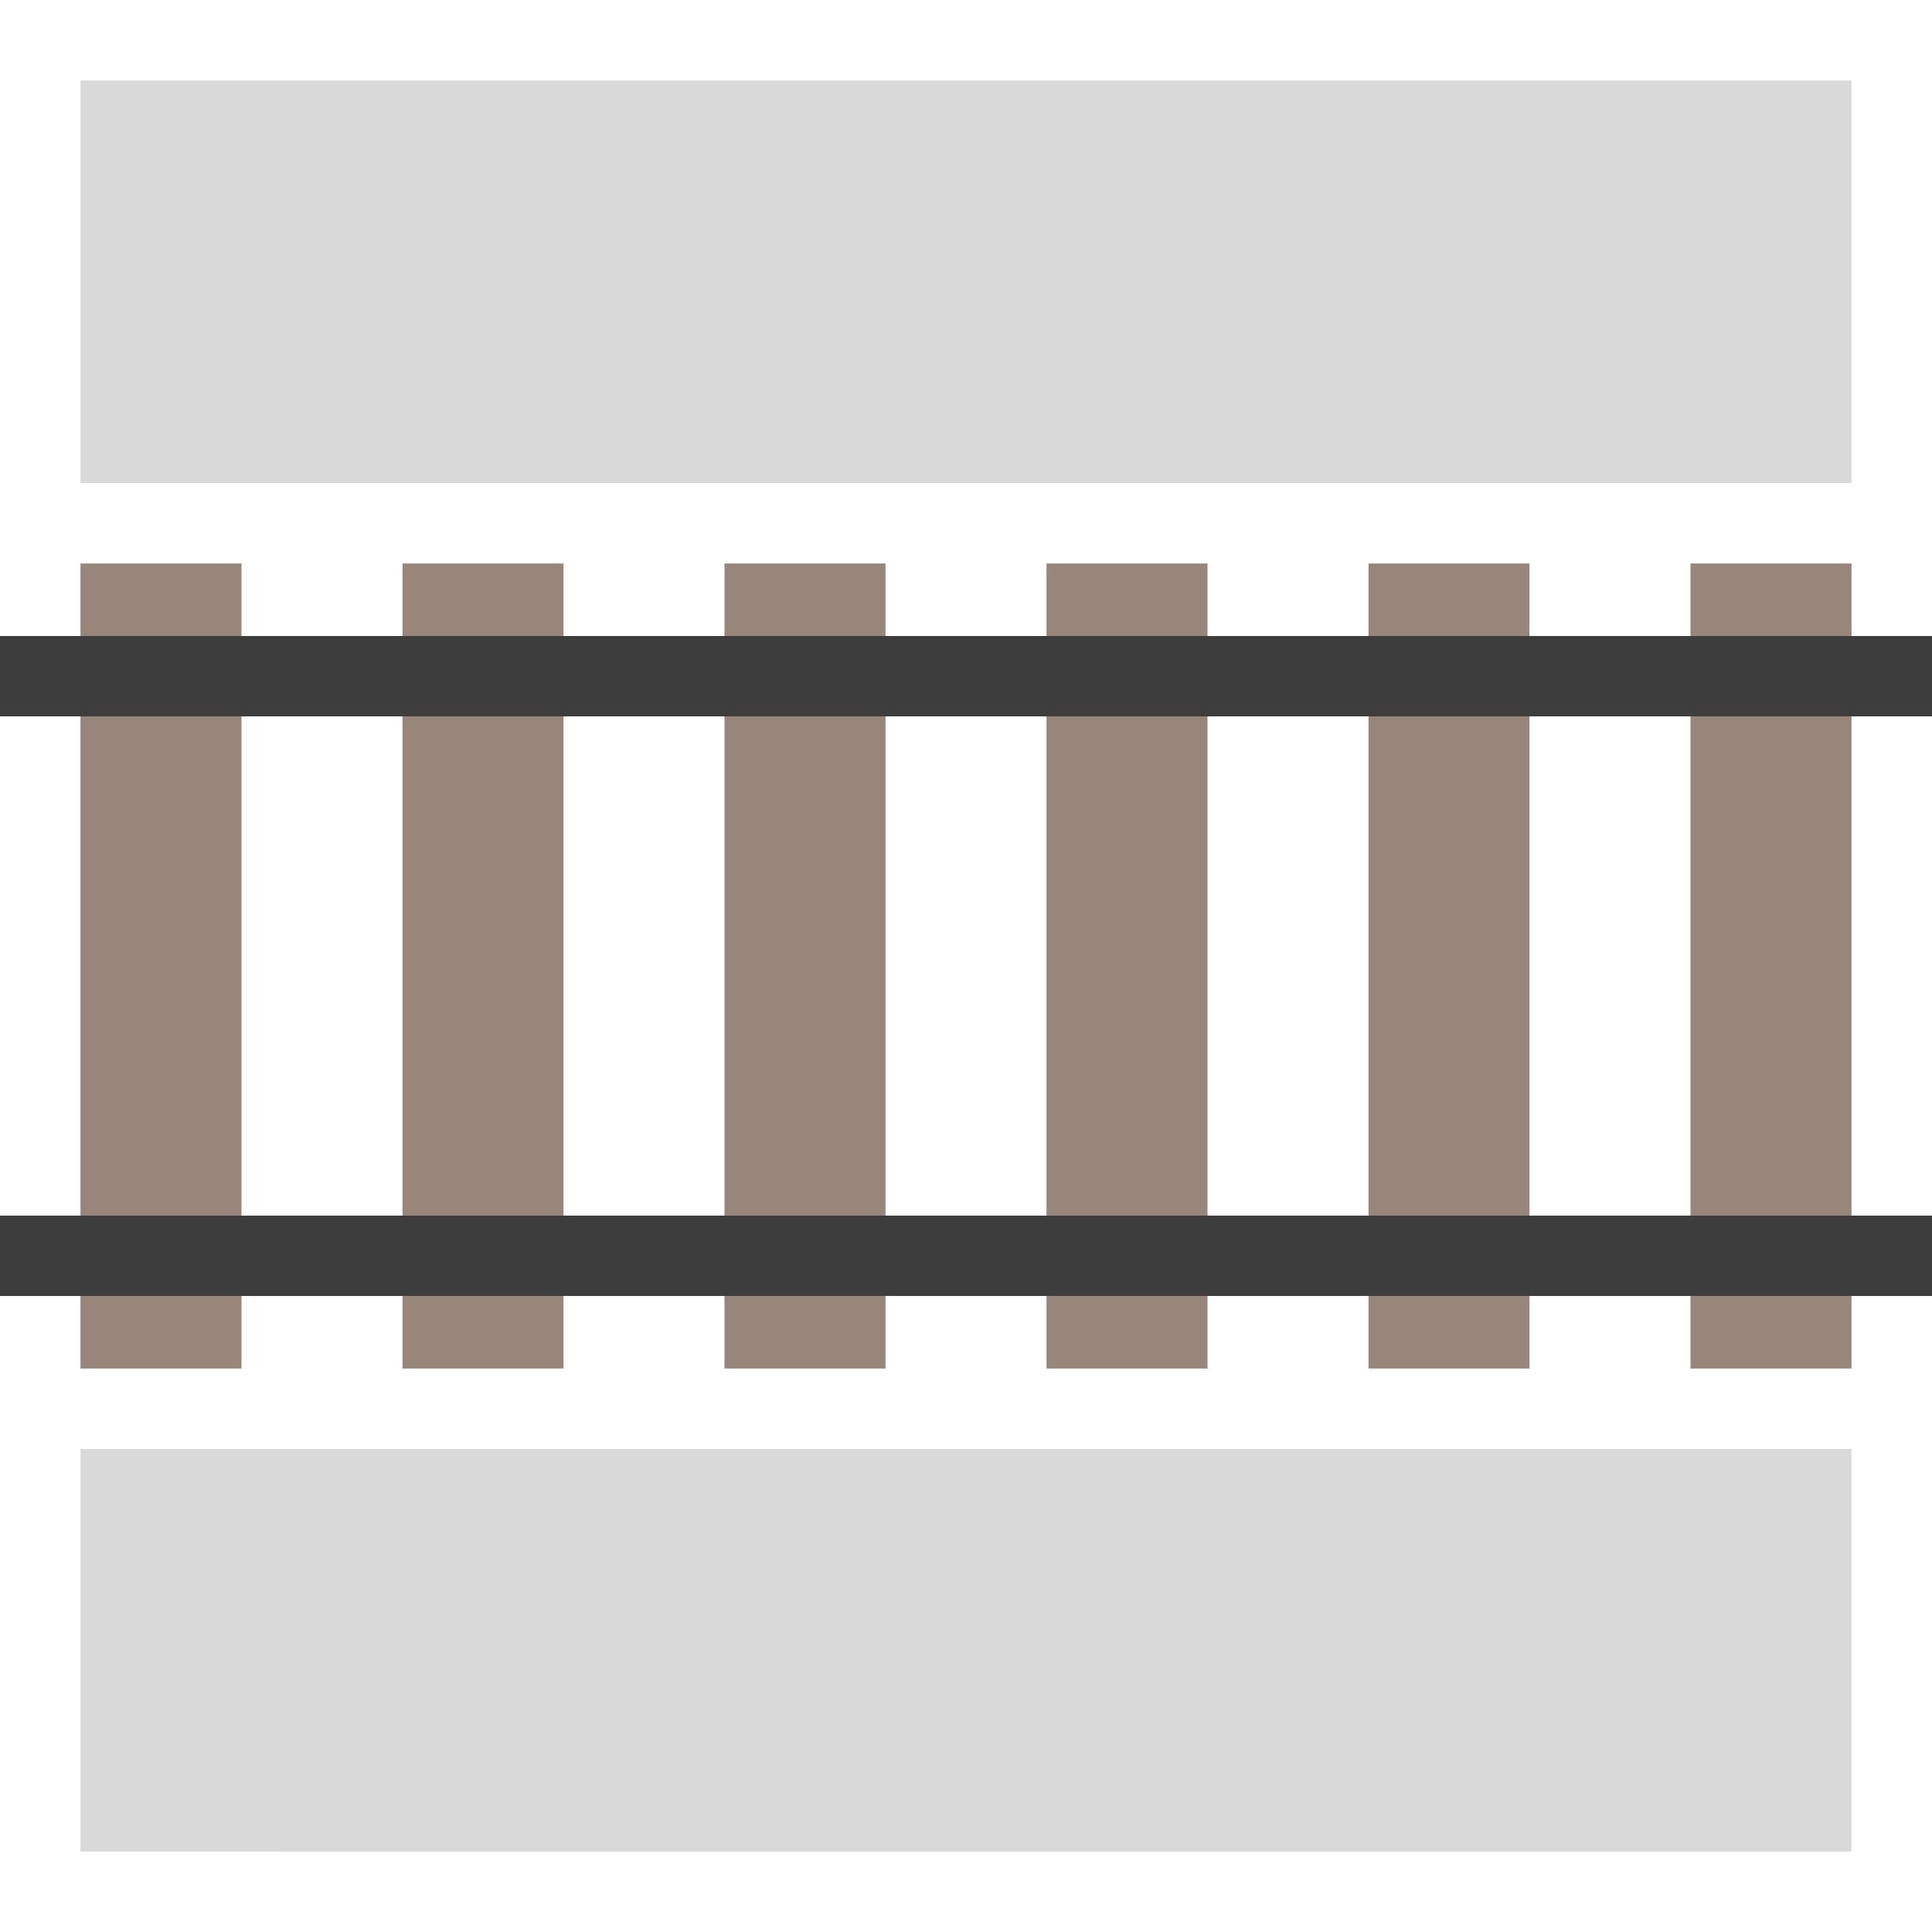 <?xml version="1.0" encoding="utf-8"?>
<!-- Generator: Adobe Illustrator 23.0.3, SVG Export Plug-In . SVG Version: 6.00 Build 0)  -->
<svg version="1.1" id="Ebene_1" xmlns="http://www.w3.org/2000/svg" xmlns:xlink="http://www.w3.org/1999/xlink" x="0px" y="0px"
	 viewBox="0 0 240 240" style="enable-background:new 0 0 240 240;" xml:space="preserve">
<style type="text/css">
	.st0{fill:none;}
	.st1{fill:#978679;}
	.st2{fill:#3D3D3D;}
	.st3{fill:#D9D9D9;}
</style>
<g>
	<rect x="0" class="st0" width="240" height="240"/>
</g>
<g>
	<rect x="10" y="70" class="st1" width="20" height="100"/>
	<rect x="210" y="70" class="st1" width="20" height="100"/>
	<rect x="170" y="70" class="st1" width="20" height="100"/>
	<rect x="130" y="70" class="st1" width="20" height="100"/>
	<rect x="90" y="70" class="st1" width="20" height="100"/>
	<rect x="50" y="70" class="st1" width="20" height="100"/>
</g>
<g>
	<rect y="151.01" class="st2" width="240" height="9.98"/>
	<rect y="79.01" class="st2" width="240" height="9.98"/>
</g>
<rect x="10" y="180" transform="matrix(-1 -5.043987e-06 5.043987e-06 -1 239.999 410.001)" class="st3" width="220" height="50"/>
<rect x="10" y="10" transform="matrix(-1 -5.043987e-06 5.043987e-06 -1 240 70.001)" class="st3" width="220" height="50"/>
</svg>
